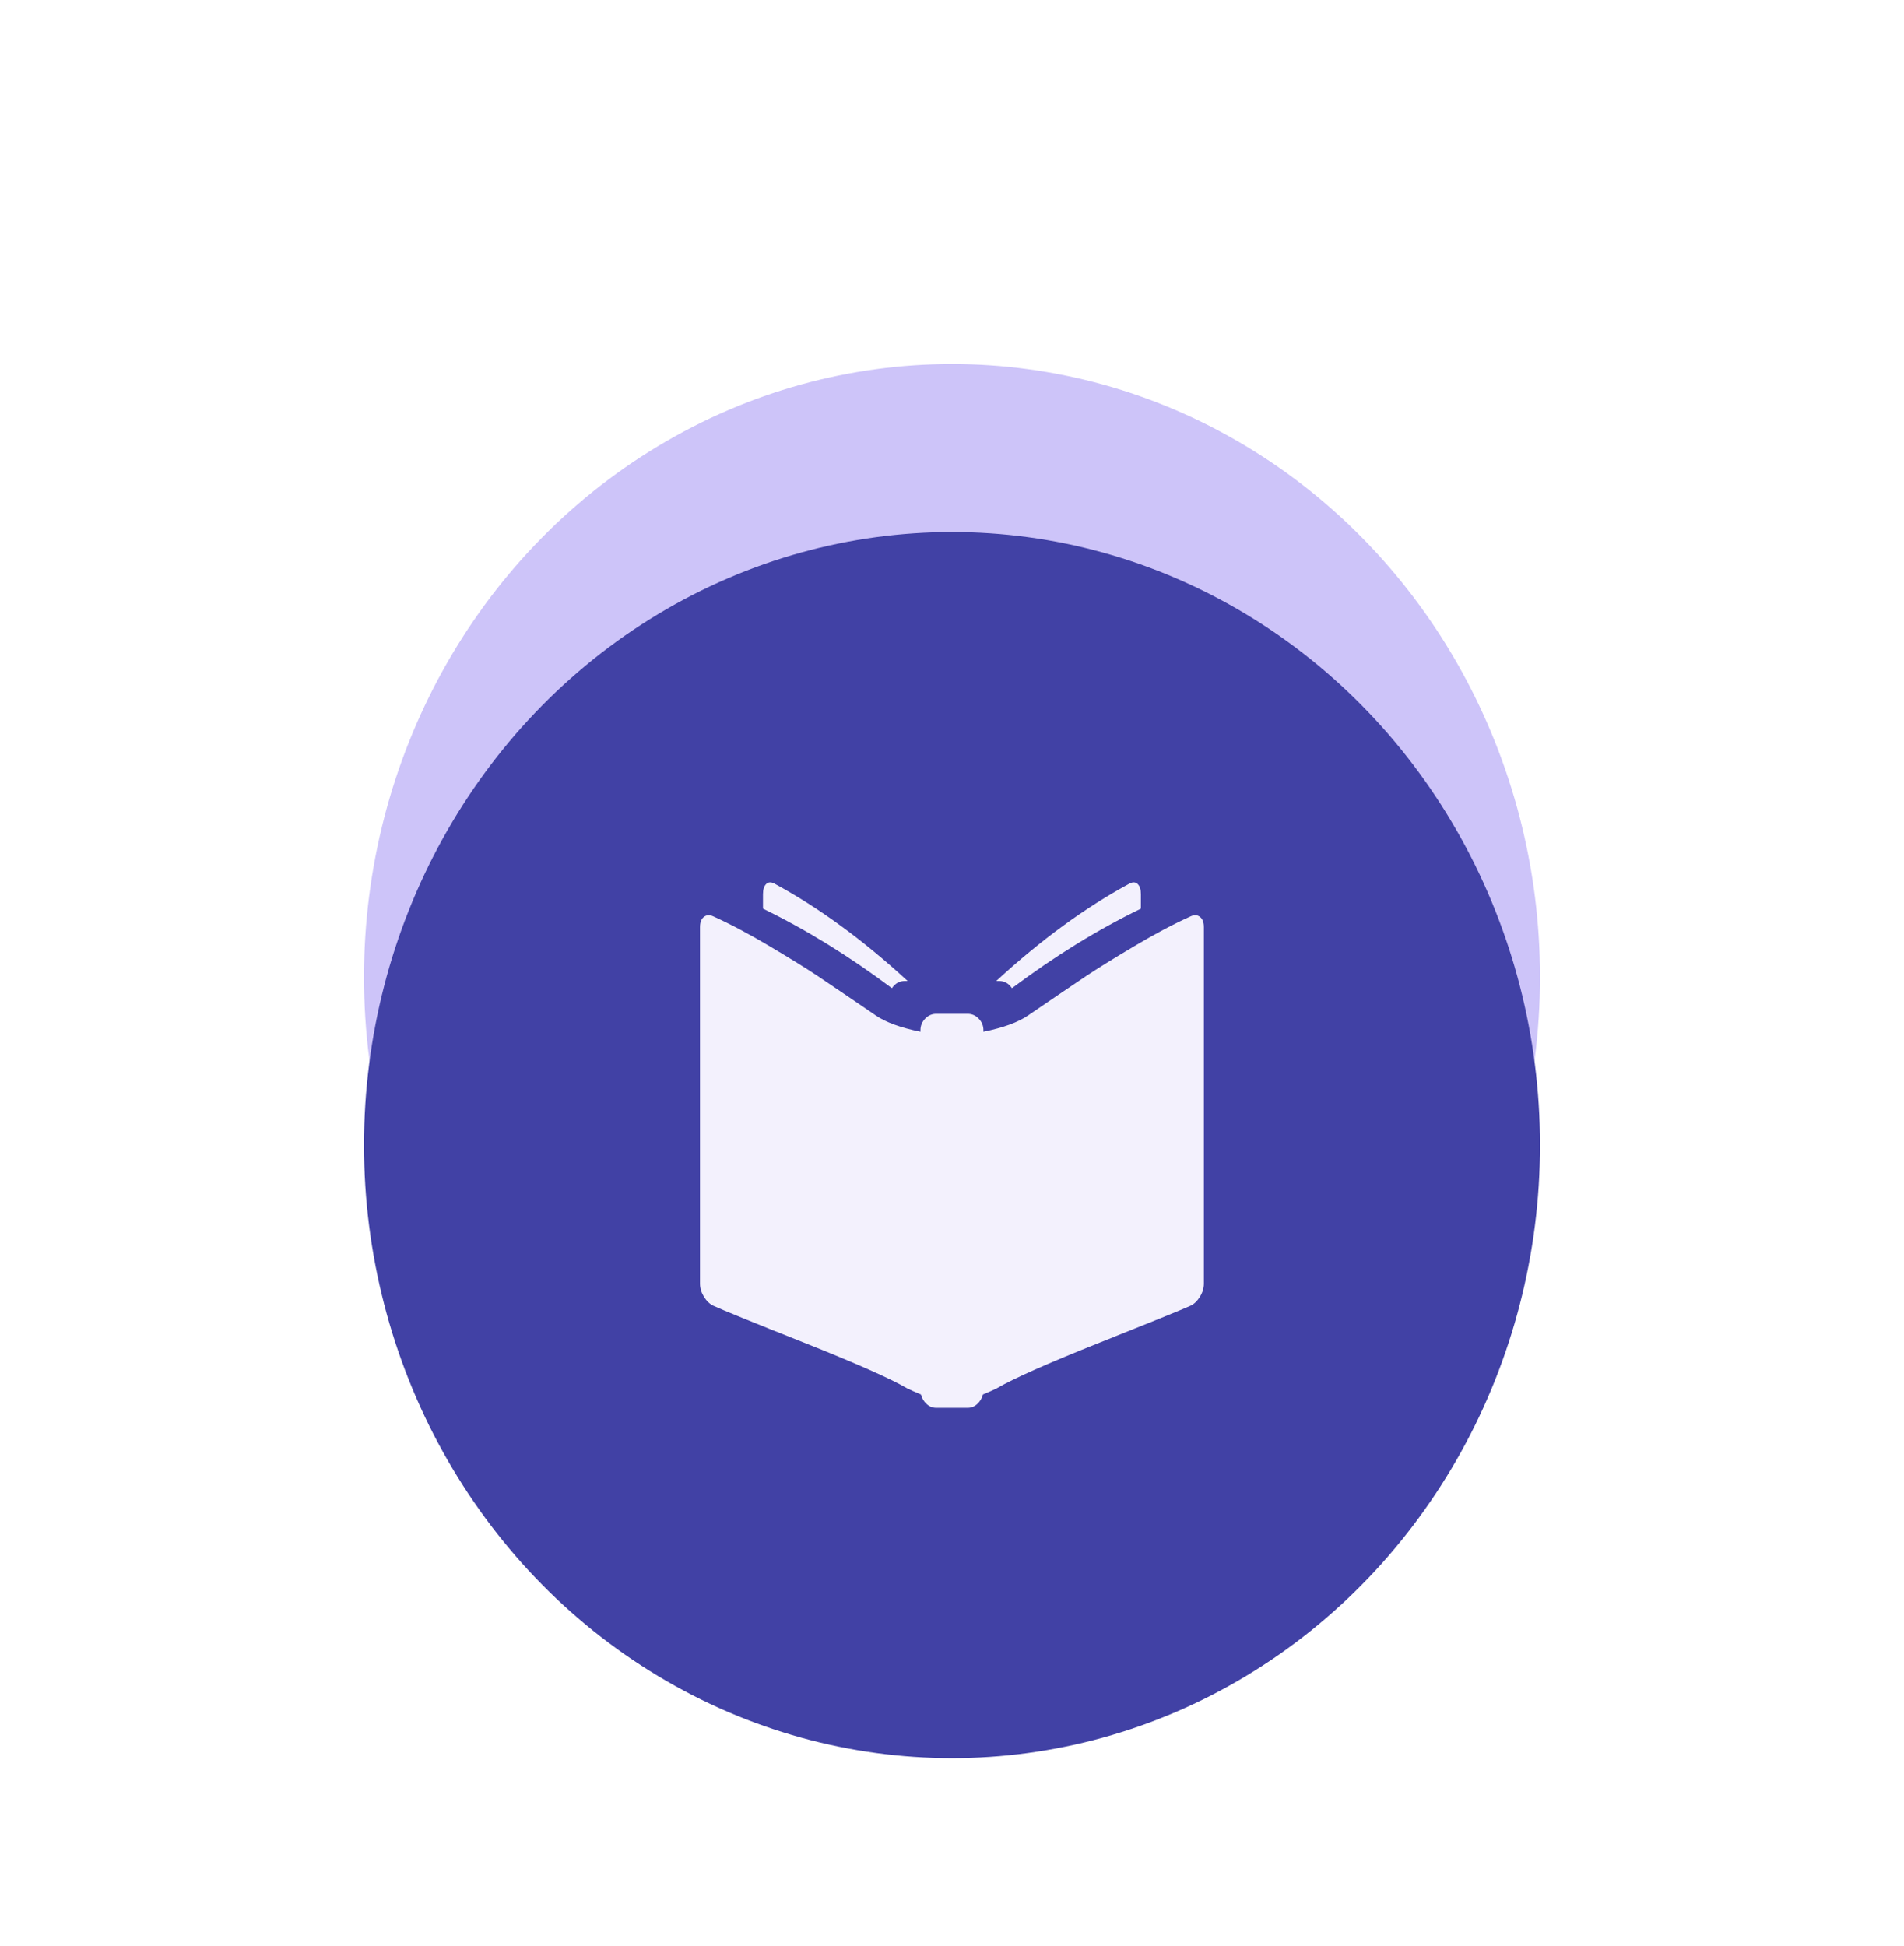 <svg width="136" height="139" viewBox="0 0 136 139" fill="none" xmlns="http://www.w3.org/2000/svg">
<g id="Group 7964">
<g id="Ellipse 3" filter="url(#filter0_f_32_4365)">
<ellipse cx="68" cy="69.787" rx="42" ry="43.787" fill="#6347EB" fill-opacity="0.32"/>
</g>
<ellipse id="Ellipse 7" cx="68" cy="81.787" rx="42" ry="43.787" fill="#4141A5"/>
<path id="Vector" d="M85.041 93.261C84.385 93.554 82.218 94.434 78.539 95.9C74.861 97.365 72.412 98.452 71.194 99.161C71.006 99.258 70.678 99.405 70.21 99.6C70.139 99.869 70.004 100.095 69.805 100.278C69.606 100.462 69.378 100.553 69.12 100.553H66.871C66.613 100.553 66.384 100.462 66.185 100.278C65.986 100.095 65.851 99.869 65.781 99.6C65.312 99.405 64.984 99.258 64.797 99.161C63.578 98.452 61.124 97.365 57.434 95.9C53.743 94.434 51.582 93.554 50.949 93.261C50.691 93.139 50.469 92.925 50.281 92.62C50.094 92.315 50 92.003 50 91.686V66.219C50 65.877 50.094 65.633 50.281 65.486C50.469 65.34 50.691 65.328 50.949 65.45C52.144 65.987 53.491 66.702 54.991 67.593C56.49 68.485 57.633 69.193 58.418 69.719C59.203 70.244 60.579 71.178 62.547 72.522C63.25 73.01 64.317 73.401 65.746 73.694V73.584C65.746 73.267 65.857 72.992 66.08 72.76C66.302 72.528 66.566 72.412 66.871 72.412H69.12C69.424 72.412 69.688 72.528 69.911 72.76C70.133 72.992 70.245 73.267 70.245 73.584V73.694C71.674 73.401 72.74 73.01 73.443 72.522C75.411 71.178 76.788 70.244 77.573 69.719C78.358 69.193 79.5 68.485 81 67.593C82.499 66.702 83.847 65.987 85.041 65.45C85.299 65.328 85.522 65.34 85.709 65.486C85.897 65.633 85.99 65.877 85.99 66.219V91.686C85.99 92.003 85.897 92.315 85.709 92.62C85.522 92.925 85.299 93.139 85.041 93.261ZM71.369 70.067H71.158C74.345 67.135 77.52 64.814 80.683 63.105C80.918 62.982 81.111 62.995 81.263 63.141C81.415 63.288 81.492 63.532 81.492 63.874V64.9C78.422 66.39 75.353 68.283 72.283 70.58C72.049 70.238 71.744 70.067 71.369 70.067ZM63.707 70.58C60.638 68.283 57.568 66.39 54.499 64.9V63.874C54.499 63.532 54.575 63.288 54.727 63.141C54.88 62.995 55.073 62.982 55.307 63.105C58.47 64.814 61.645 67.135 64.832 70.067H64.621C64.246 70.067 63.942 70.238 63.707 70.58Z" fill="#F3F1FD"/>
</g>
<defs>
<filter id="filter0_f_32_4365" x="0.8" y="0.8" width="134.4" height="137.974" filterUnits="userSpaceOnUse" color-interpolation-filters="sRGB">
<feFlood flood-opacity="0" result="BackgroundImageFix"/>
<feBlend mode="normal" in="SourceGraphic" in2="BackgroundImageFix" result="shape"/>
<feGaussianBlur stdDeviation="12.6" result="effect1_foregroundBlur_32_4365"/>
</filter>
</defs>
</svg>
